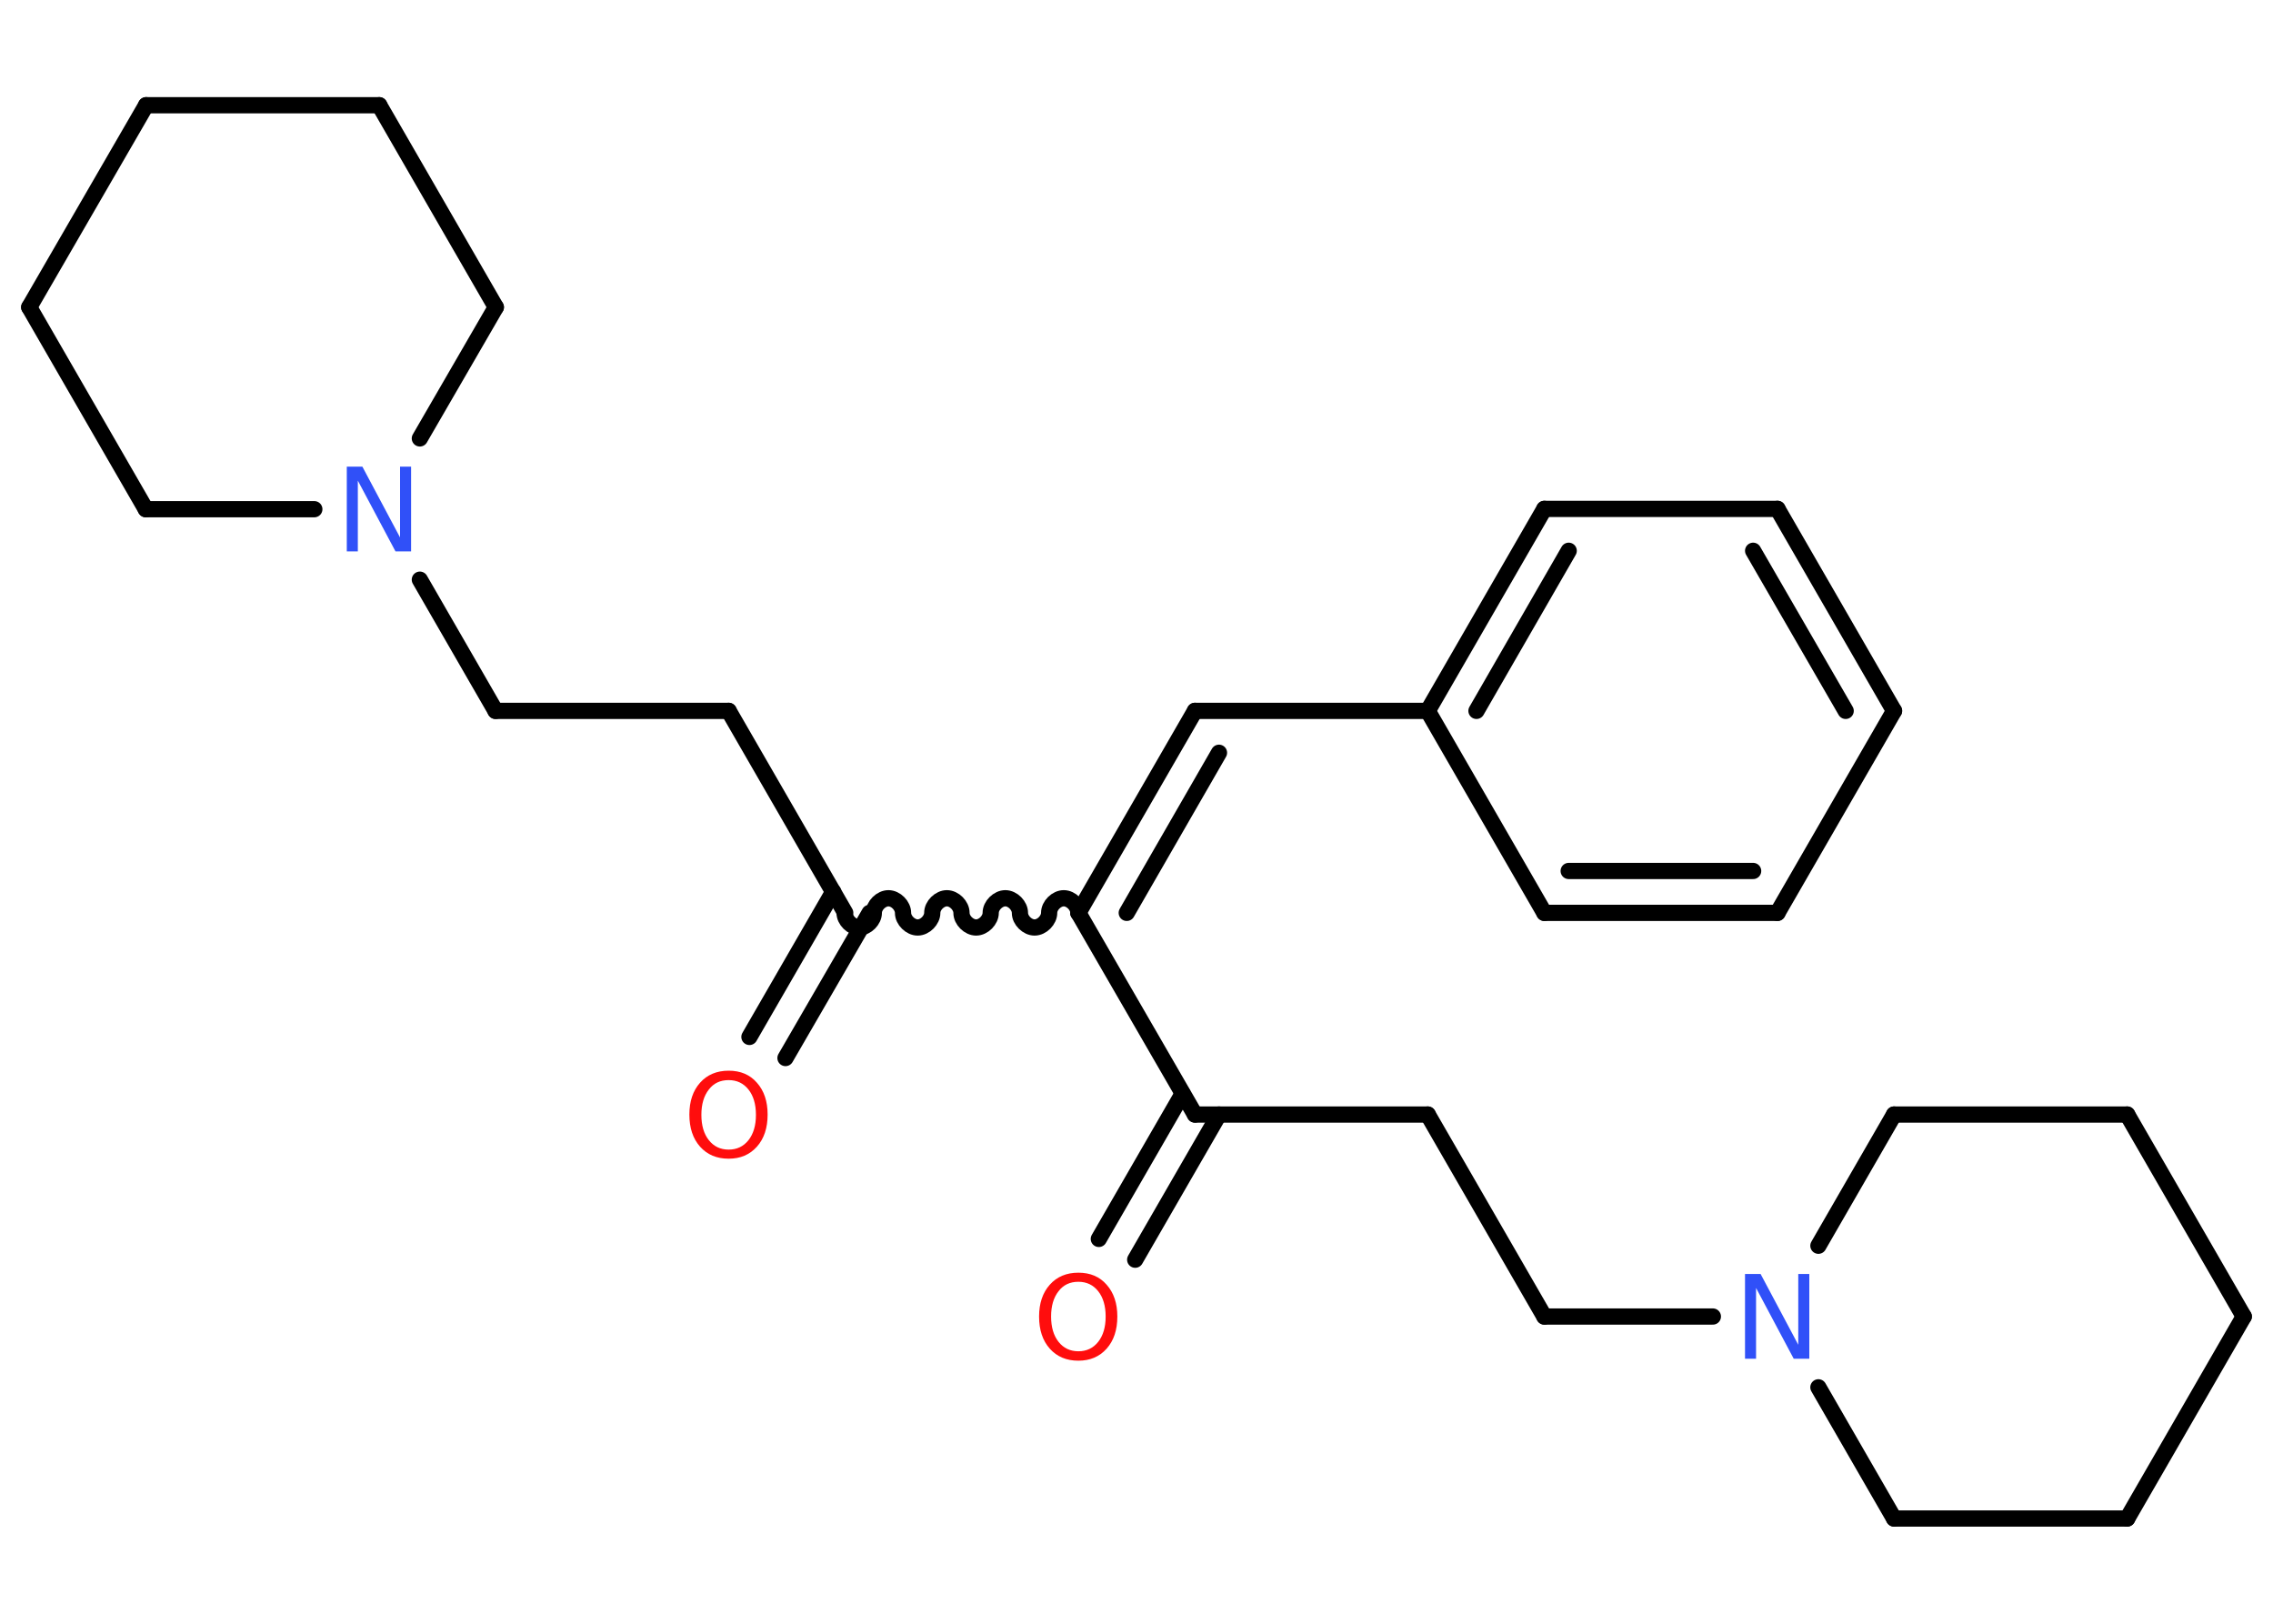 <?xml version='1.0' encoding='UTF-8'?>
<!DOCTYPE svg PUBLIC "-//W3C//DTD SVG 1.1//EN" "http://www.w3.org/Graphics/SVG/1.1/DTD/svg11.dtd">
<svg version='1.2' xmlns='http://www.w3.org/2000/svg' xmlns:xlink='http://www.w3.org/1999/xlink' width='70.0mm' height='50.0mm' viewBox='0 0 70.0 50.0'>
  <desc>Generated by the Chemistry Development Kit (http://github.com/cdk)</desc>
  <g stroke-linecap='round' stroke-linejoin='round' stroke='#000000' stroke-width='.5' fill='#FF0D0D'>
    <rect x='.0' y='.0' width='70.0' height='50.0' fill='#FFFFFF' stroke='none'/>
    <g id='mol1' class='mol'>
      <g id='mol1bnd1' class='bond'>
        <line x1='23.08' y1='31.93' x2='25.66' y2='27.46'/>
        <line x1='24.19' y1='32.58' x2='26.78' y2='28.11'/>
      </g>
      <line id='mol1bnd2' class='bond' x1='26.03' y1='28.11' x2='22.44' y2='21.89'/>
      <line id='mol1bnd3' class='bond' x1='22.44' y1='21.89' x2='15.26' y2='21.89'/>
      <line id='mol1bnd4' class='bond' x1='15.26' y1='21.89' x2='12.93' y2='17.85'/>
      <line id='mol1bnd5' class='bond' x1='9.68' y1='15.68' x2='4.49' y2='15.68'/>
      <line id='mol1bnd6' class='bond' x1='4.49' y1='15.68' x2='.9' y2='9.46'/>
      <line id='mol1bnd7' class='bond' x1='.9' y1='9.46' x2='4.5' y2='3.24'/>
      <line id='mol1bnd8' class='bond' x1='4.5' y1='3.24' x2='11.68' y2='3.24'/>
      <line id='mol1bnd9' class='bond' x1='11.68' y1='3.24' x2='15.27' y2='9.46'/>
      <line id='mol1bnd10' class='bond' x1='12.93' y1='13.5' x2='15.27' y2='9.46'/>
      <path id='mol1bnd11' class='bond' d='M33.21 28.11c.0 -.22 -.22 -.45 -.45 -.45c-.22 .0 -.45 .22 -.45 .45c.0 .22 -.22 .45 -.45 .45c-.22 .0 -.45 -.22 -.45 -.45c.0 -.22 -.22 -.45 -.45 -.45c-.22 .0 -.45 .22 -.45 .45c.0 .22 -.22 .45 -.45 .45c-.22 .0 -.45 -.22 -.45 -.45c.0 -.22 -.22 -.45 -.45 -.45c-.22 .0 -.45 .22 -.45 .45c.0 .22 -.22 .45 -.45 .45c-.22 .0 -.45 -.22 -.45 -.45c.0 -.22 -.22 -.45 -.45 -.45c-.22 .0 -.45 .22 -.45 .45c.0 .22 -.22 .45 -.45 .45c-.22 .0 -.45 -.22 -.45 -.45' fill='none' stroke='#000000' stroke-width='.5'/>
      <g id='mol1bnd12' class='bond'>
        <line x1='36.8' y1='21.89' x2='33.21' y2='28.11'/>
        <line x1='37.54' y1='23.18' x2='34.7' y2='28.11'/>
      </g>
      <line id='mol1bnd13' class='bond' x1='36.8' y1='21.89' x2='43.97' y2='21.89'/>
      <g id='mol1bnd14' class='bond'>
        <line x1='47.56' y1='15.67' x2='43.97' y2='21.89'/>
        <line x1='48.31' y1='16.96' x2='45.47' y2='21.89'/>
      </g>
      <line id='mol1bnd15' class='bond' x1='47.56' y1='15.67' x2='54.74' y2='15.67'/>
      <g id='mol1bnd16' class='bond'>
        <line x1='58.33' y1='21.89' x2='54.74' y2='15.67'/>
        <line x1='56.84' y1='21.89' x2='53.99' y2='16.96'/>
      </g>
      <line id='mol1bnd17' class='bond' x1='58.33' y1='21.89' x2='54.74' y2='28.11'/>
      <g id='mol1bnd18' class='bond'>
        <line x1='47.56' y1='28.11' x2='54.74' y2='28.11'/>
        <line x1='48.31' y1='26.82' x2='53.99' y2='26.82'/>
      </g>
      <line id='mol1bnd19' class='bond' x1='43.97' y1='21.89' x2='47.56' y2='28.11'/>
      <line id='mol1bnd20' class='bond' x1='33.21' y1='28.11' x2='36.8' y2='34.32'/>
      <g id='mol1bnd21' class='bond'>
        <line x1='37.54' y1='34.32' x2='34.96' y2='38.79'/>
        <line x1='36.42' y1='33.68' x2='33.84' y2='38.15'/>
      </g>
      <line id='mol1bnd22' class='bond' x1='36.8' y1='34.32' x2='43.97' y2='34.32'/>
      <line id='mol1bnd23' class='bond' x1='43.97' y1='34.32' x2='47.56' y2='40.54'/>
      <line id='mol1bnd24' class='bond' x1='47.56' y1='40.54' x2='52.75' y2='40.54'/>
      <line id='mol1bnd25' class='bond' x1='56.0' y1='38.36' x2='58.33' y2='34.32'/>
      <line id='mol1bnd26' class='bond' x1='58.33' y1='34.32' x2='65.51' y2='34.32'/>
      <line id='mol1bnd27' class='bond' x1='65.51' y1='34.32' x2='69.1' y2='40.54'/>
      <line id='mol1bnd28' class='bond' x1='69.1' y1='40.54' x2='65.51' y2='46.76'/>
      <line id='mol1bnd29' class='bond' x1='65.51' y1='46.76' x2='58.33' y2='46.76'/>
      <line id='mol1bnd30' class='bond' x1='56.0' y1='42.72' x2='58.33' y2='46.76'/>
      <path id='mol1atm1' class='atom' d='M22.44 33.26q-.39 .0 -.61 .29q-.23 .29 -.23 .78q.0 .49 .23 .78q.23 .29 .61 .29q.38 .0 .61 -.29q.23 -.29 .23 -.78q.0 -.49 -.23 -.78q-.23 -.29 -.61 -.29zM22.44 32.97q.55 .0 .87 .37q.33 .37 .33 .98q.0 .62 -.33 .99q-.33 .37 -.87 .37q-.55 .0 -.88 -.37q-.33 -.37 -.33 -.99q.0 -.61 .33 -.98q.33 -.37 .88 -.37z' stroke='none'/>
      <path id='mol1atm5' class='atom' d='M10.69 14.37h.47l1.16 2.18v-2.18h.34v2.61h-.48l-1.16 -2.18v2.18h-.34v-2.61z' stroke='none' fill='#3050F8'/>
      <path id='mol1atm20' class='atom' d='M33.21 39.47q-.39 .0 -.61 .29q-.23 .29 -.23 .78q.0 .49 .23 .78q.23 .29 .61 .29q.38 .0 .61 -.29q.23 -.29 .23 -.78q.0 -.49 -.23 -.78q-.23 -.29 -.61 -.29zM33.21 39.19q.55 .0 .87 .37q.33 .37 .33 .98q.0 .62 -.33 .99q-.33 .37 -.87 .37q-.55 .0 -.88 -.37q-.33 -.37 -.33 -.99q.0 -.61 .33 -.98q.33 -.37 .88 -.37z' stroke='none'/>
      <path id='mol1atm23' class='atom' d='M53.75 39.23h.47l1.16 2.18v-2.18h.34v2.61h-.48l-1.16 -2.18v2.18h-.34v-2.61z' stroke='none' fill='#3050F8'/>
    </g>
  </g>
</svg>
